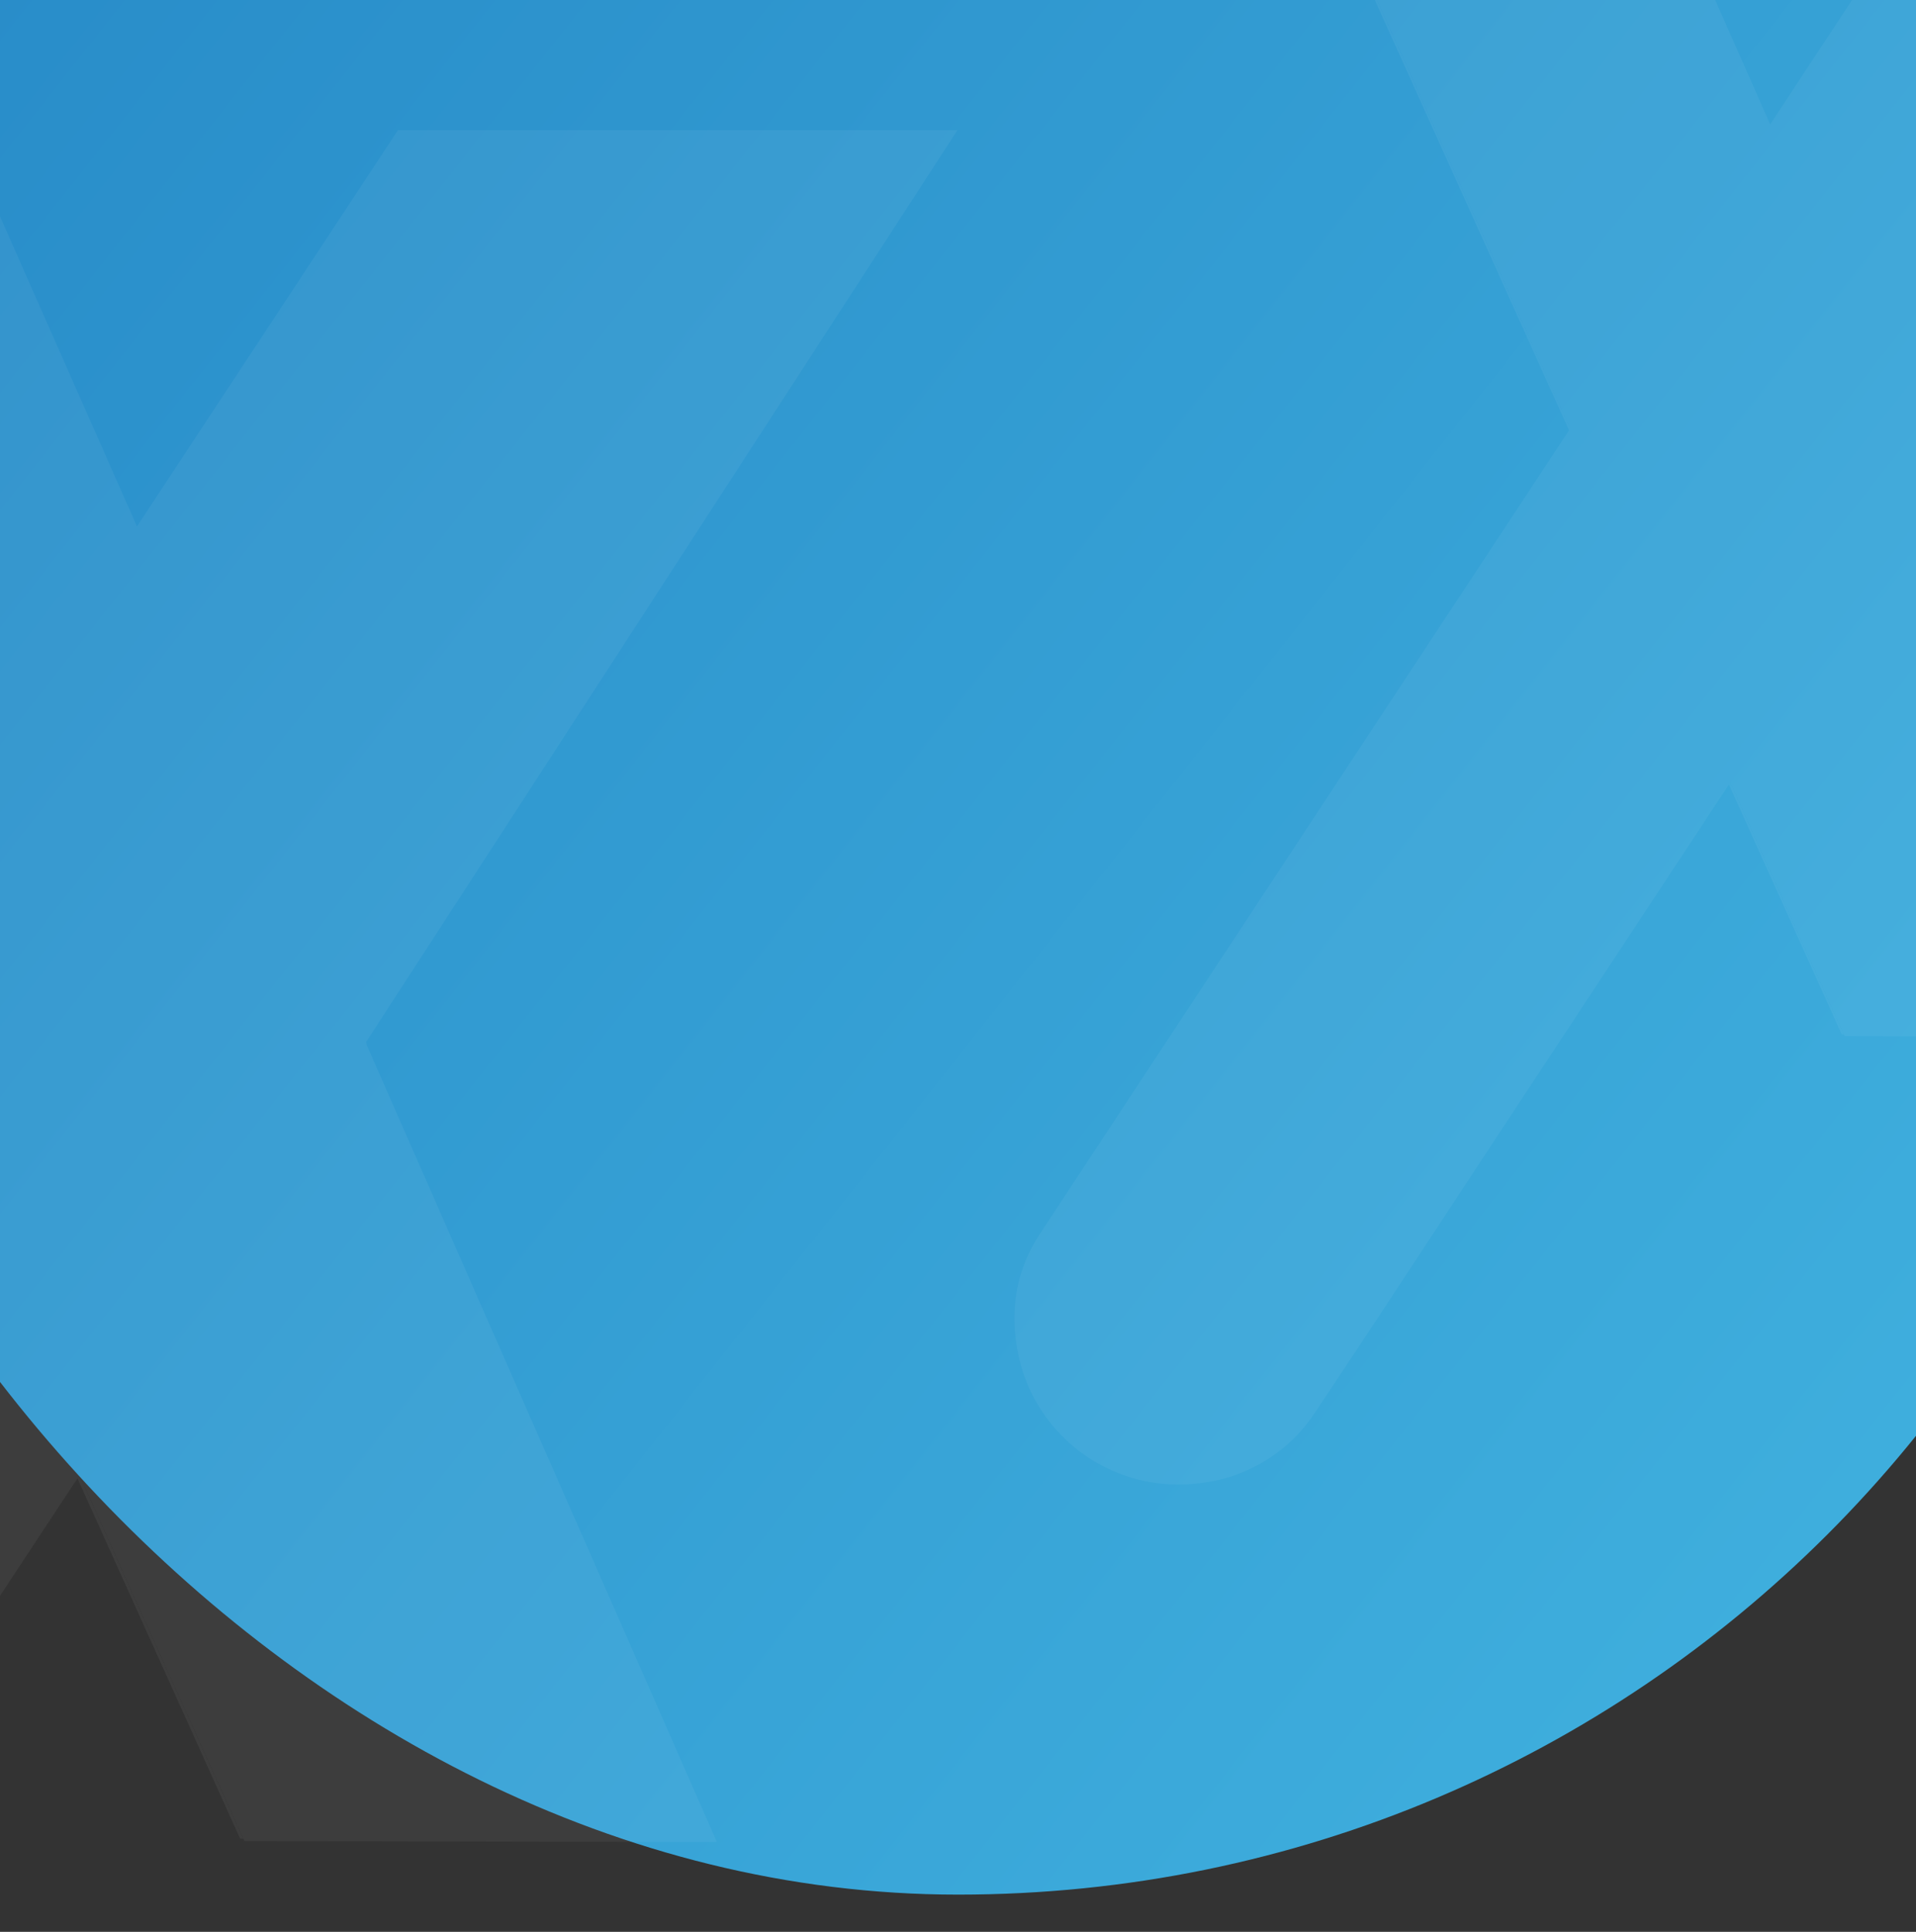 <svg xmlns="http://www.w3.org/2000/svg" xmlns:xlink="http://www.w3.org/1999/xlink" width="360" height="363" viewBox="0 0 360 363">
  <rect x="0" y="0" width="360" height="363" fill="#333333" stroke="none"/>
  <defs>
    <clipPath id="clip-path">
      <rect id="Rectángulo_2278" data-name="Rectángulo 2278" width="360" height="363" fill="#fff"/>
    </clipPath>
    <linearGradient id="linear-gradient" x1="0.018" y1="0.132" x2="1.123" y2="1.101" gradientUnits="objectBoundingBox">
      <stop offset="0" stop-color="#2486c5"/>
      <stop offset="1" stop-color="#47bbe5"/>
    </linearGradient>
  </defs>
  <g id="Enmascarar_grupo_23" data-name="Enmascarar grupo 23" clip-path="url(#clip-path)">
    <g id="Grupo_8831" data-name="Grupo 8831">
      <rect id="Rectángulo_2221" data-name="Rectángulo 2221" width="462" height="520" rx="231" transform="translate(-51 -164)" fill="url(#linear-gradient)"/>
      <g id="Grupo_8597" data-name="Grupo 8597" transform="translate(-473.668 -271.429)" opacity="0.05">
        <path id="Trazado_8862" data-name="Trazado 8862" d="M840.277,242.923l-34.469,52.344c-1.792,2.725-37.95,57.728-38.377,58.371q-6.081,9.238-12.159,18.472-43.1,65.434-86.181,130.883c-4.652,7.057-5.781,14.8-4.039,22.981a30.733,30.733,0,0,0,33.8,23.929,29.829,29.829,0,0,0,21.952-13.373c11.955-17.909,23.71-35.953,35.553-53.932q20.7-31.425,41.4-62.834c.532-.805,37.768-57.084,37.768-57.084l77.66-119.757Z" transform="translate(0 0.234)" fill="#fff" fill-rule="evenodd"/>
        <g id="Grupo_8595" data-name="Grupo 8595" transform="translate(719.251 242.841)">
          <path id="Trazado_8863" data-name="Trazado 8863" d="M779.41,465.5,765.85,435.5l-7.525-16.782-.034.052L727.986,351.7l.029-.044-49.04-108.715h-.434L778.995,465.5Z" transform="translate(-678.541 -242.546)" fill="#fff"/>
          <path id="Trazado_8864" data-name="Trazado 8864" d="M727.8,352,758.1,419.063l.034-.052,7.525,16.782,13.56,30.007.143.317,61.567.12-45.66-103.943.037-.055-29.878-67.445-.04.06-22.885-51.81-63.9-.2.18.4,49.04,108.715Z" transform="translate(-678.352 -242.841)" fill="#fff"/>
        </g>
      </g>
      <g id="Grupo_8598" data-name="Grupo 8598" transform="translate(-843.276 -218.841)" opacity="0.05">
        <path id="Trazado_8862-2" data-name="Trazado 8862" d="M918.048,242.923l-49.7,75.473c-2.584,3.929-54.718,83.236-55.336,84.164q-8.768,13.32-17.531,26.634-62.14,94.347-124.263,188.717c-6.708,10.175-8.335,21.344-5.824,33.136a44.313,44.313,0,0,0,48.739,34.5c13.448-1.717,24.173-8.1,31.652-19.282,17.238-25.823,34.186-51.84,51.262-77.763q29.84-45.311,59.7-90.6c.767-1.161,54.457-82.308,54.457-82.308l111.977-172.674Z" transform="translate(0 0.374)" fill="#fff" fill-rule="evenodd"/>
        <g id="Grupo_8595-2" data-name="Grupo 8595" transform="translate(743.543 242.841)">
          <path id="Trazado_8863-2" data-name="Trazado 8863" d="M823.982,563.848,804.43,520.582l-10.851-24.2-.049.076-43.7-96.7.042-.063-70.71-156.754h-.626l144.843,320.9Z" transform="translate(-678.541 -242.369)" fill="#fff"/>
          <path id="Trazado_8864-2" data-name="Trazado 8864" d="M749.534,400.233l43.7,96.7.049-.076,10.851,24.2,19.552,43.266.206.457,88.772.173L846.824,415.077l.053-.079L803.8,317.751l-.057.087-33-74.7-92.136-.293.259.575,70.71,156.754Z" transform="translate(-678.24 -242.841)" fill="#fff"/>
        </g>
      </g>
    </g>
  </g>
</svg>
